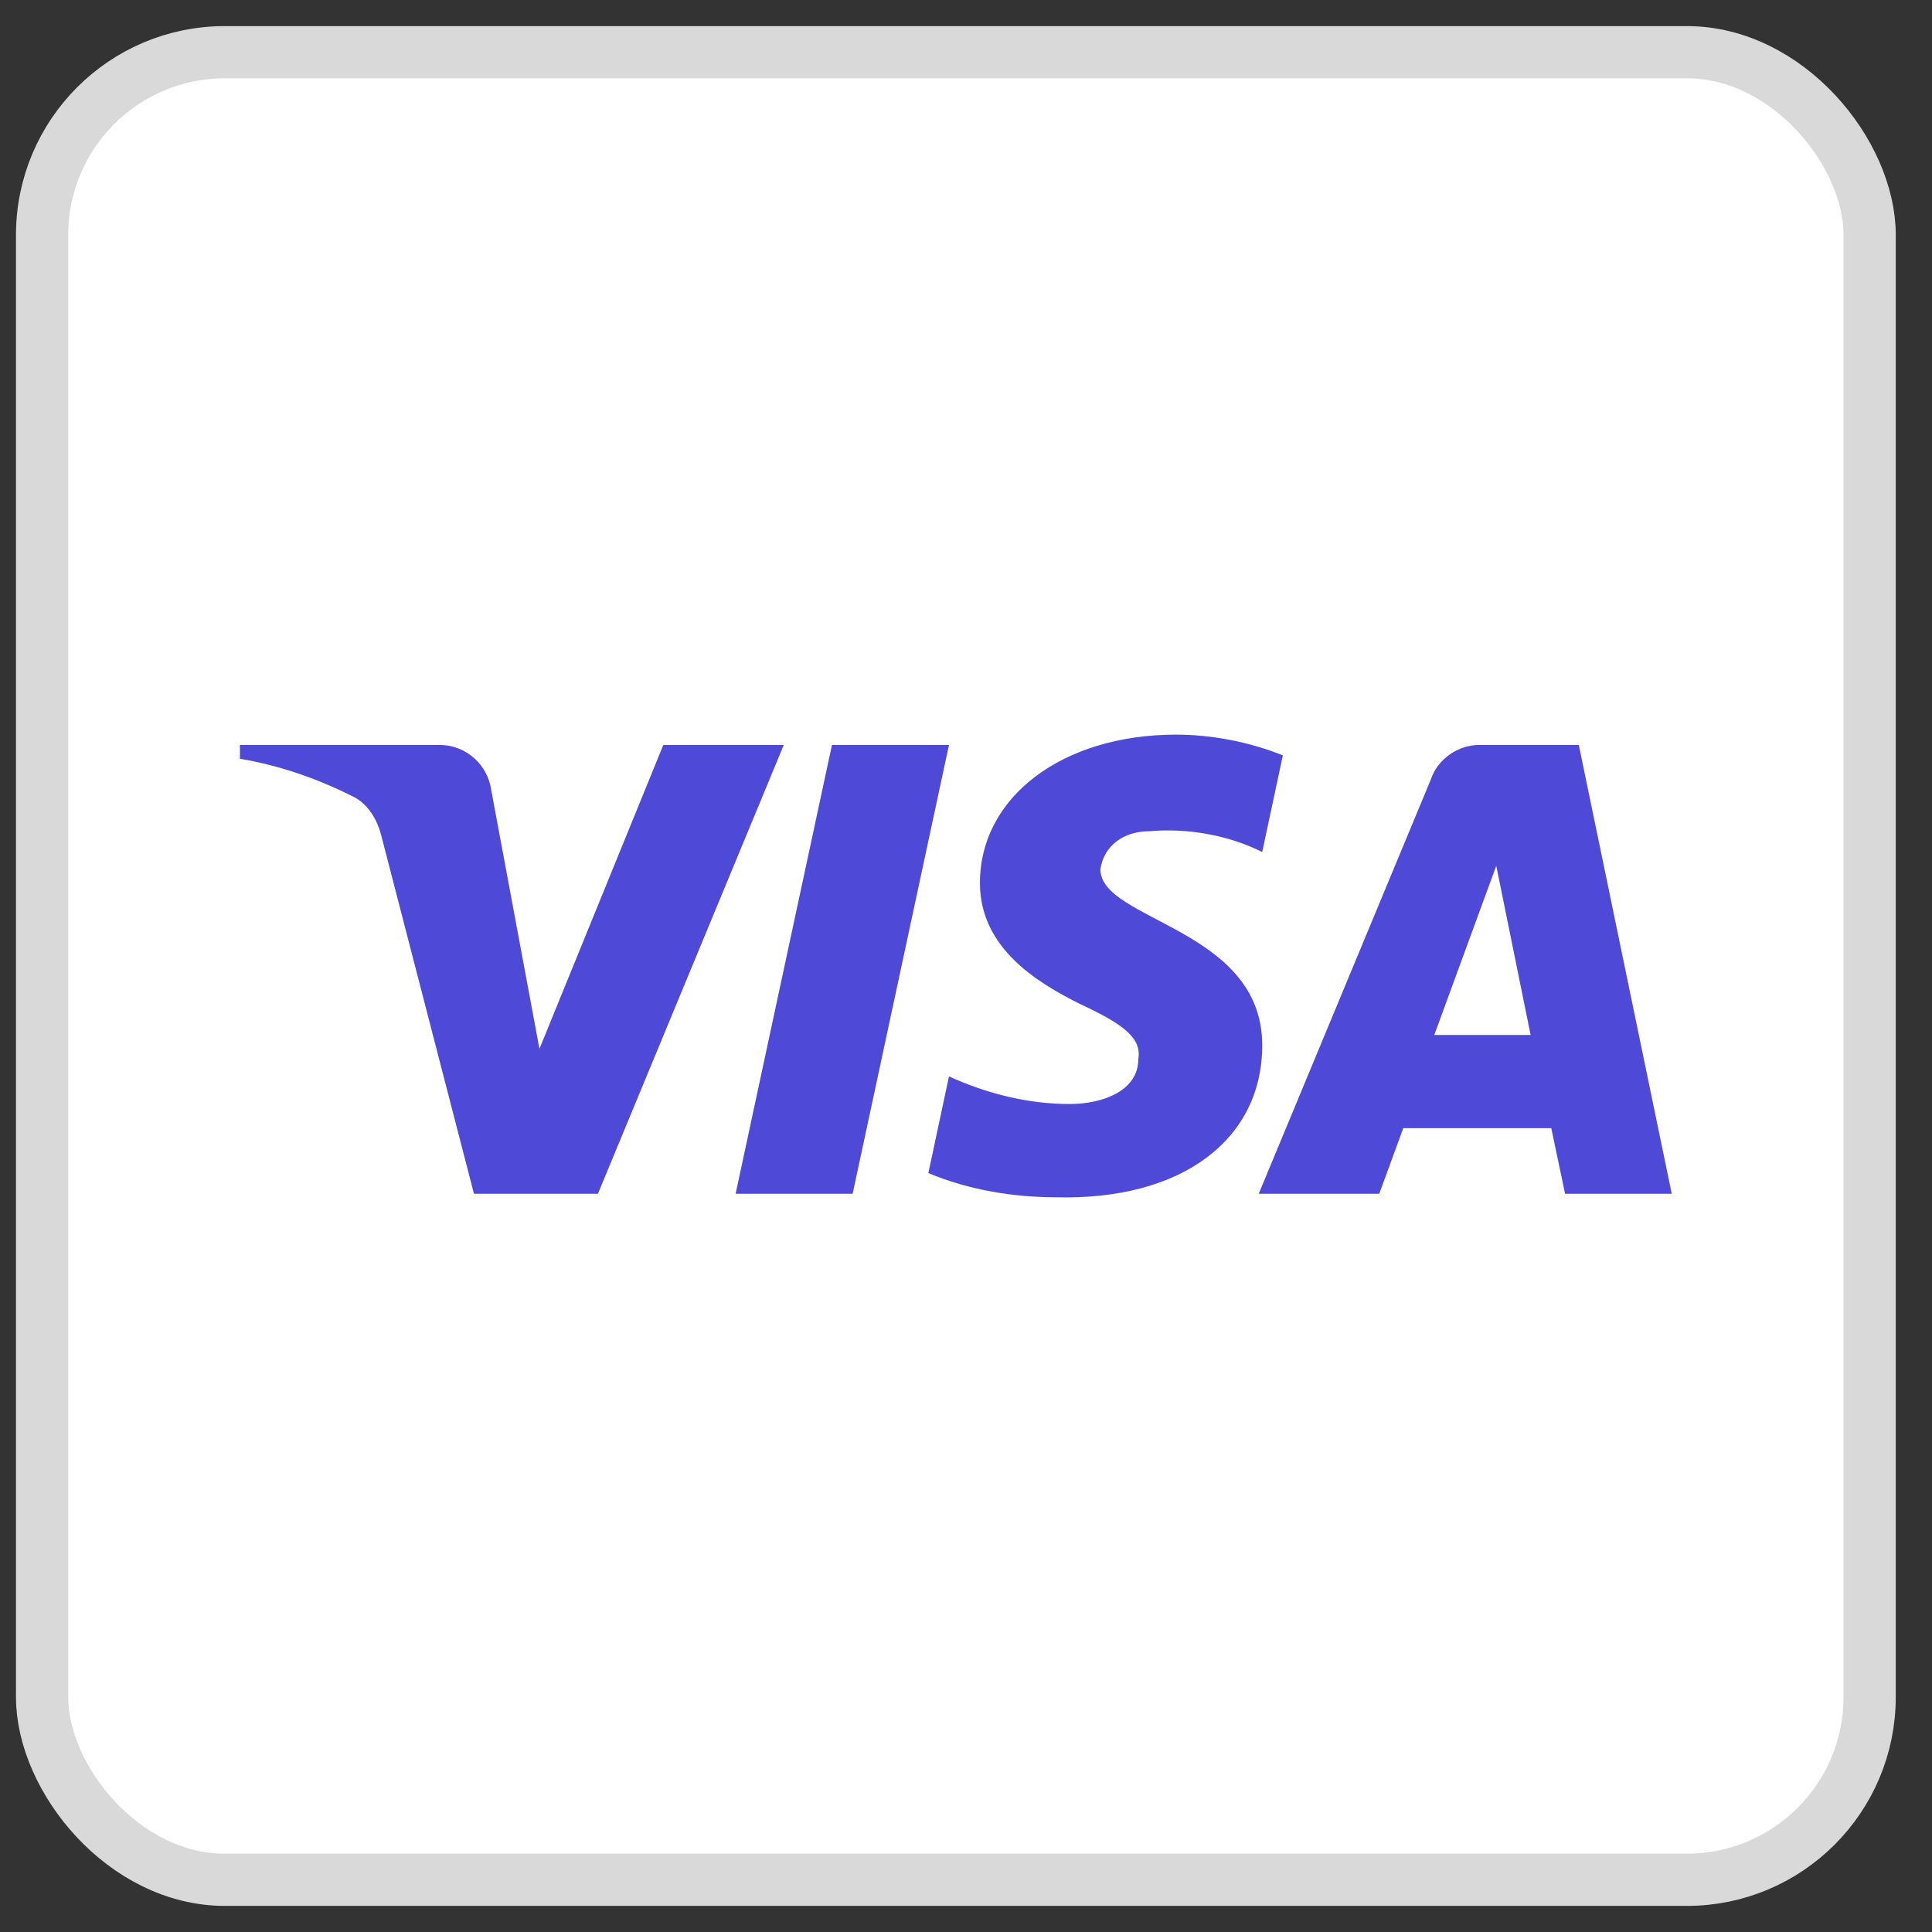 <svg width="37" height="37" viewBox="0 0 37 37" fill="none" xmlns="http://www.w3.org/2000/svg">
<rect x="0" y="0" width="37" height="37" fill="#333333" stroke="none"/>
<rect x="0.806" y="1" width="35" height="35" rx="3.5" fill="white"/>
<path fillRule="evenodd" clipRule="evenodd" d="M11.451 22.862H9.077L7.298 15.987C7.213 15.67 7.034 15.391 6.77 15.259C6.112 14.928 5.386 14.664 4.595 14.531V14.267H8.418C8.946 14.267 9.341 14.664 9.407 15.126L10.331 20.086L12.703 14.267H15.01L11.451 22.862ZM16.329 22.862H14.088L15.933 14.267H18.174L16.329 22.862ZM21.074 16.648C21.14 16.185 21.536 15.92 21.997 15.92C22.723 15.854 23.513 15.987 24.173 16.317L24.568 14.466C23.909 14.201 23.183 14.069 22.525 14.069C20.35 14.069 18.767 15.259 18.767 16.912C18.767 18.169 19.888 18.829 20.68 19.226C21.536 19.623 21.866 19.887 21.8 20.284C21.8 20.879 21.14 21.143 20.482 21.143C19.69 21.143 18.899 20.945 18.174 20.614L17.779 22.466C18.57 22.796 19.427 22.929 20.218 22.929C22.657 22.994 24.173 21.805 24.173 20.019C24.173 17.771 21.074 17.639 21.074 16.648ZM32.016 22.862L30.236 14.267H28.325C27.929 14.267 27.534 14.531 27.402 14.928L24.106 22.862H26.414L26.874 21.606H29.709L29.973 22.862H32.016ZM28.655 16.581L29.313 19.821H27.468L28.655 16.581Z" fill="#4E49D6"/>
<rect x="0.806" y="1" width="35" height="35" rx="3.5" stroke="#D9D9D9"/>
</svg>

